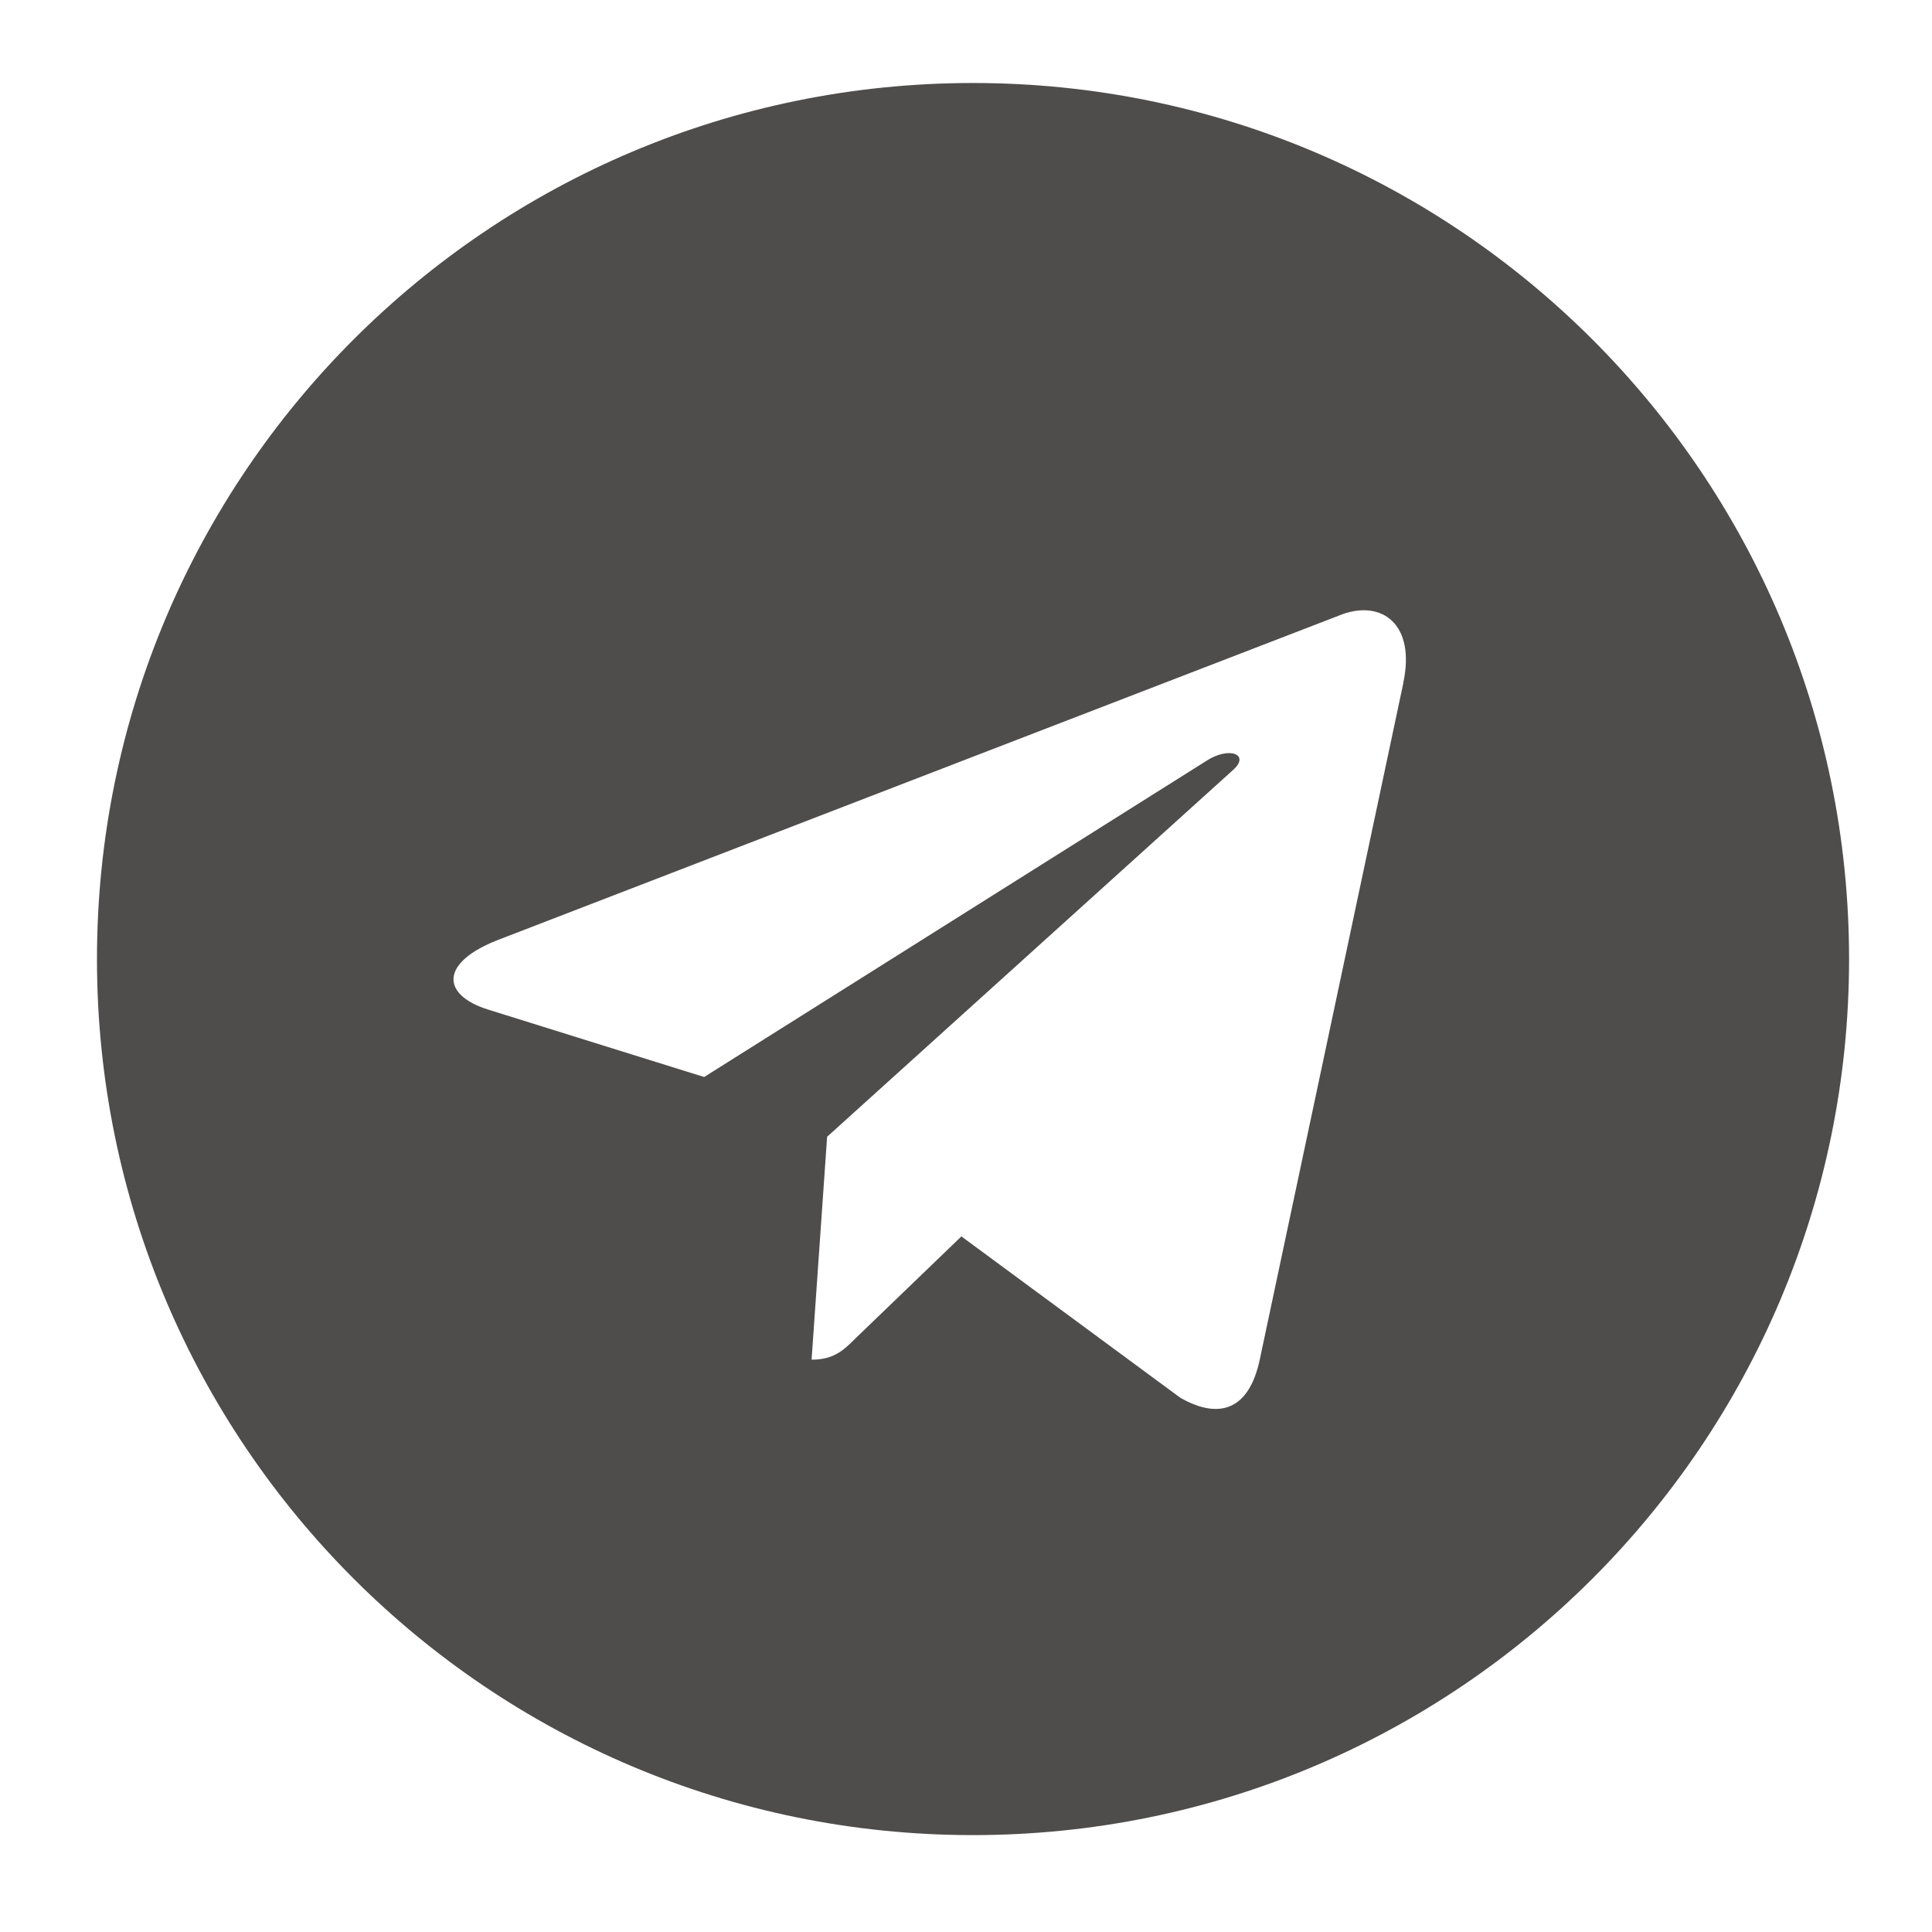<svg width="26" height="26" viewBox="0 0 26 26" fill="none" xmlns="http://www.w3.org/2000/svg">
<path d="M13.094 1.117C6.581 1.117 1.305 6.394 1.305 12.907C1.305 19.419 6.582 24.696 13.094 24.696C19.607 24.696 24.884 19.419 24.884 12.907C24.884 6.394 19.607 1.117 13.094 1.117ZM18.885 9.194L16.95 18.312C16.807 18.959 16.422 19.116 15.885 18.811L12.938 16.639L11.516 18.008C11.359 18.165 11.226 18.298 10.922 18.298L11.131 15.298L16.593 10.363C16.831 10.154 16.541 10.035 16.226 10.245L9.476 14.494L6.567 13.586C5.935 13.387 5.92 12.954 6.7 12.65L18.066 8.266C18.594 8.076 19.055 8.395 18.884 9.193L18.885 9.194Z" fill="#4E4D4C"/>
</svg>
